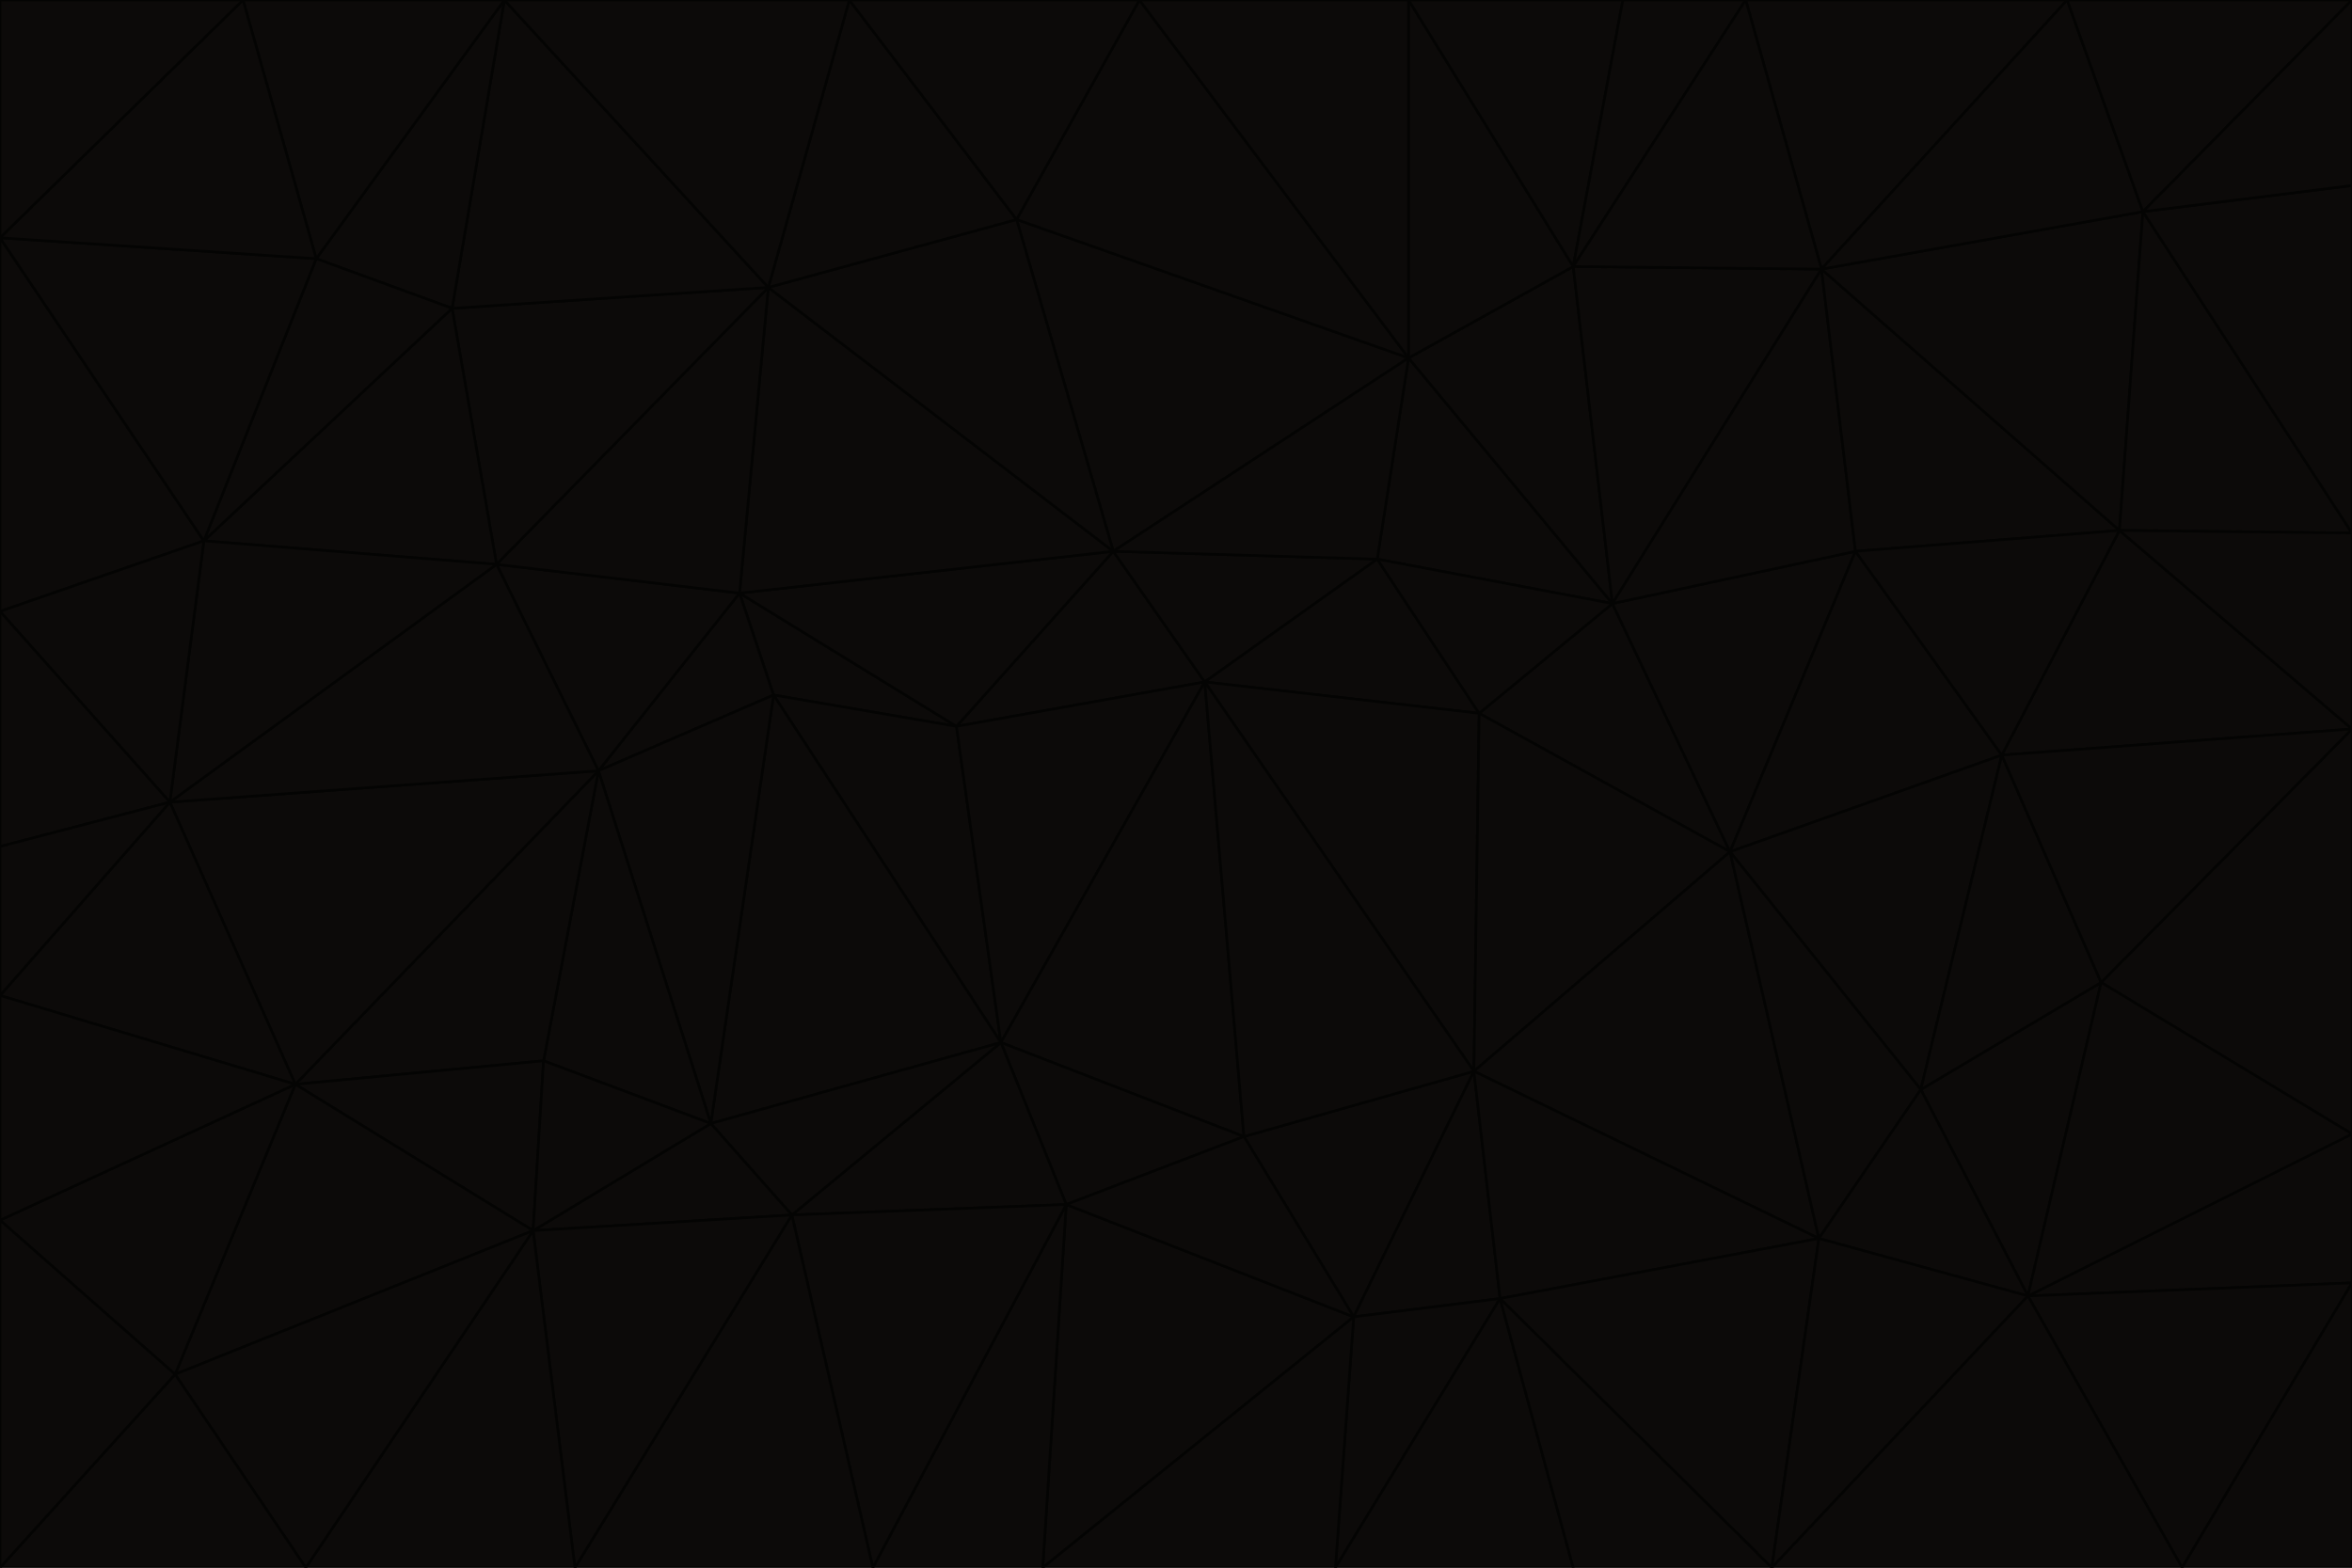 <svg id="visual" viewBox="0 0 900 600" width="900" height="600" xmlns="http://www.w3.org/2000/svg" xmlns:xlink="http://www.w3.org/1999/xlink" version="1.1"><g stroke-width="1" stroke-linejoin="bevel"><path d="M461 261L426 211L366 278Z" fill="#0c0a09" stroke="#040403"></path><path d="M283 227L296 266L366 278Z" fill="#0c0a09" stroke="#040403"></path><path d="M461 261L527 214L426 211Z" fill="#0c0a09" stroke="#040403"></path><path d="M426 211L283 227L366 278Z" fill="#0c0a09" stroke="#040403"></path><path d="M296 266L383 399L366 278Z" fill="#0c0a09" stroke="#040403"></path><path d="M366 278L383 399L461 261Z" fill="#0c0a09" stroke="#040403"></path><path d="M461 261L566 273L527 214Z" fill="#0c0a09" stroke="#040403"></path><path d="M564 410L566 273L461 261Z" fill="#0c0a09" stroke="#040403"></path><path d="M539 137L389 84L426 211Z" fill="#0c0a09" stroke="#040403"></path><path d="M426 211L294 110L283 227Z" fill="#0c0a09" stroke="#040403"></path><path d="M617 231L539 137L527 214Z" fill="#0c0a09" stroke="#040403"></path><path d="M527 214L539 137L426 211Z" fill="#0c0a09" stroke="#040403"></path><path d="M283 227L229 295L296 266Z" fill="#0c0a09" stroke="#040403"></path><path d="M296 266L272 430L383 399Z" fill="#0c0a09" stroke="#040403"></path><path d="M190 216L229 295L283 227Z" fill="#0c0a09" stroke="#040403"></path><path d="M383 399L476 435L461 261Z" fill="#0c0a09" stroke="#040403"></path><path d="M389 84L294 110L426 211Z" fill="#0c0a09" stroke="#040403"></path><path d="M383 399L408 461L476 435Z" fill="#0c0a09" stroke="#040403"></path><path d="M303 465L408 461L383 399Z" fill="#0c0a09" stroke="#040403"></path><path d="M662 326L617 231L566 273Z" fill="#0c0a09" stroke="#040403"></path><path d="M566 273L617 231L527 214Z" fill="#0c0a09" stroke="#040403"></path><path d="M518 504L564 410L476 435Z" fill="#0c0a09" stroke="#040403"></path><path d="M476 435L564 410L461 261Z" fill="#0c0a09" stroke="#040403"></path><path d="M229 295L272 430L296 266Z" fill="#0c0a09" stroke="#040403"></path><path d="M294 110L190 216L283 227Z" fill="#0c0a09" stroke="#040403"></path><path d="M229 295L208 406L272 430Z" fill="#0c0a09" stroke="#040403"></path><path d="M272 430L303 465L383 399Z" fill="#0c0a09" stroke="#040403"></path><path d="M617 231L602 102L539 137Z" fill="#0c0a09" stroke="#040403"></path><path d="M539 137L436 0L389 84Z" fill="#0c0a09" stroke="#040403"></path><path d="M113 415L208 406L229 295Z" fill="#0c0a09" stroke="#040403"></path><path d="M272 430L204 471L303 465Z" fill="#0c0a09" stroke="#040403"></path><path d="M564 410L662 326L566 273Z" fill="#0c0a09" stroke="#040403"></path><path d="M617 231L697 103L602 102Z" fill="#0c0a09" stroke="#040403"></path><path d="M539 0L436 0L539 137Z" fill="#0c0a09" stroke="#040403"></path><path d="M389 84L325 0L294 110Z" fill="#0c0a09" stroke="#040403"></path><path d="M399 600L518 504L408 461Z" fill="#0c0a09" stroke="#040403"></path><path d="M408 461L518 504L476 435Z" fill="#0c0a09" stroke="#040403"></path><path d="M564 410L696 474L662 326Z" fill="#0c0a09" stroke="#040403"></path><path d="M436 0L325 0L389 84Z" fill="#0c0a09" stroke="#040403"></path><path d="M294 110L173 118L190 216Z" fill="#0c0a09" stroke="#040403"></path><path d="M193 0L173 118L294 110Z" fill="#0c0a09" stroke="#040403"></path><path d="M113 415L204 471L208 406Z" fill="#0c0a09" stroke="#040403"></path><path d="M602 102L539 0L539 137Z" fill="#0c0a09" stroke="#040403"></path><path d="M518 504L574 497L564 410Z" fill="#0c0a09" stroke="#040403"></path><path d="M208 406L204 471L272 430Z" fill="#0c0a09" stroke="#040403"></path><path d="M334 600L399 600L408 461Z" fill="#0c0a09" stroke="#040403"></path><path d="M113 415L229 295L65 307Z" fill="#0c0a09" stroke="#040403"></path><path d="M662 326L710 211L617 231Z" fill="#0c0a09" stroke="#040403"></path><path d="M602 102L621 0L539 0Z" fill="#0c0a09" stroke="#040403"></path><path d="M710 211L697 103L617 231Z" fill="#0c0a09" stroke="#040403"></path><path d="M193 0L121 99L173 118Z" fill="#0c0a09" stroke="#040403"></path><path d="M173 118L78 207L190 216Z" fill="#0c0a09" stroke="#040403"></path><path d="M668 0L621 0L602 102Z" fill="#0c0a09" stroke="#040403"></path><path d="M65 307L229 295L190 216Z" fill="#0c0a09" stroke="#040403"></path><path d="M121 99L78 207L173 118Z" fill="#0c0a09" stroke="#040403"></path><path d="M325 0L193 0L294 110Z" fill="#0c0a09" stroke="#040403"></path><path d="M334 600L408 461L303 465Z" fill="#0c0a09" stroke="#040403"></path><path d="M518 504L511 600L574 497Z" fill="#0c0a09" stroke="#040403"></path><path d="M334 600L303 465L220 600Z" fill="#0c0a09" stroke="#040403"></path><path d="M78 207L65 307L190 216Z" fill="#0c0a09" stroke="#040403"></path><path d="M220 600L303 465L204 471Z" fill="#0c0a09" stroke="#040403"></path><path d="M399 600L511 600L518 504Z" fill="#0c0a09" stroke="#040403"></path><path d="M662 326L766 289L710 211Z" fill="#0c0a09" stroke="#040403"></path><path d="M710 211L811 203L697 103Z" fill="#0c0a09" stroke="#040403"></path><path d="M735 417L766 289L662 326Z" fill="#0c0a09" stroke="#040403"></path><path d="M696 474L564 410L574 497Z" fill="#0c0a09" stroke="#040403"></path><path d="M678 600L696 474L574 497Z" fill="#0c0a09" stroke="#040403"></path><path d="M696 474L735 417L662 326Z" fill="#0c0a09" stroke="#040403"></path><path d="M791 0L668 0L697 103Z" fill="#0c0a09" stroke="#040403"></path><path d="M697 103L668 0L602 102Z" fill="#0c0a09" stroke="#040403"></path><path d="M511 600L602 600L574 497Z" fill="#0c0a09" stroke="#040403"></path><path d="M117 600L220 600L204 471Z" fill="#0c0a09" stroke="#040403"></path><path d="M900 279L811 203L766 289Z" fill="#0c0a09" stroke="#040403"></path><path d="M766 289L811 203L710 211Z" fill="#0c0a09" stroke="#040403"></path><path d="M776 496L804 376L735 417Z" fill="#0c0a09" stroke="#040403"></path><path d="M735 417L804 376L766 289Z" fill="#0c0a09" stroke="#040403"></path><path d="M776 496L735 417L696 474Z" fill="#0c0a09" stroke="#040403"></path><path d="M193 0L93 0L121 99Z" fill="#0c0a09" stroke="#040403"></path><path d="M0 91L0 234L78 207Z" fill="#0c0a09" stroke="#040403"></path><path d="M78 207L0 234L65 307Z" fill="#0c0a09" stroke="#040403"></path><path d="M0 91L78 207L121 99Z" fill="#0c0a09" stroke="#040403"></path><path d="M65 307L0 381L113 415Z" fill="#0c0a09" stroke="#040403"></path><path d="M113 415L67 526L204 471Z" fill="#0c0a09" stroke="#040403"></path><path d="M0 234L0 324L65 307Z" fill="#0c0a09" stroke="#040403"></path><path d="M0 324L0 381L65 307Z" fill="#0c0a09" stroke="#040403"></path><path d="M602 600L678 600L574 497Z" fill="#0c0a09" stroke="#040403"></path><path d="M678 600L776 496L696 474Z" fill="#0c0a09" stroke="#040403"></path><path d="M0 467L67 526L113 415Z" fill="#0c0a09" stroke="#040403"></path><path d="M93 0L0 91L121 99Z" fill="#0c0a09" stroke="#040403"></path><path d="M811 203L820 81L697 103Z" fill="#0c0a09" stroke="#040403"></path><path d="M900 204L820 81L811 203Z" fill="#0c0a09" stroke="#040403"></path><path d="M67 526L117 600L204 471Z" fill="#0c0a09" stroke="#040403"></path><path d="M820 81L791 0L697 103Z" fill="#0c0a09" stroke="#040403"></path><path d="M0 381L0 467L113 415Z" fill="#0c0a09" stroke="#040403"></path><path d="M67 526L0 600L117 600Z" fill="#0c0a09" stroke="#040403"></path><path d="M93 0L0 0L0 91Z" fill="#0c0a09" stroke="#040403"></path><path d="M900 434L900 279L804 376Z" fill="#0c0a09" stroke="#040403"></path><path d="M804 376L900 279L766 289Z" fill="#0c0a09" stroke="#040403"></path><path d="M820 81L900 0L791 0Z" fill="#0c0a09" stroke="#040403"></path><path d="M900 279L900 204L811 203Z" fill="#0c0a09" stroke="#040403"></path><path d="M900 491L900 434L776 496Z" fill="#0c0a09" stroke="#040403"></path><path d="M776 496L900 434L804 376Z" fill="#0c0a09" stroke="#040403"></path><path d="M900 204L900 71L820 81Z" fill="#0c0a09" stroke="#040403"></path><path d="M0 467L0 600L67 526Z" fill="#0c0a09" stroke="#040403"></path><path d="M835 600L900 491L776 496Z" fill="#0c0a09" stroke="#040403"></path><path d="M678 600L835 600L776 496Z" fill="#0c0a09" stroke="#040403"></path><path d="M900 71L900 0L820 81Z" fill="#0c0a09" stroke="#040403"></path><path d="M835 600L900 600L900 491Z" fill="#0c0a09" stroke="#040403"></path></g></svg>